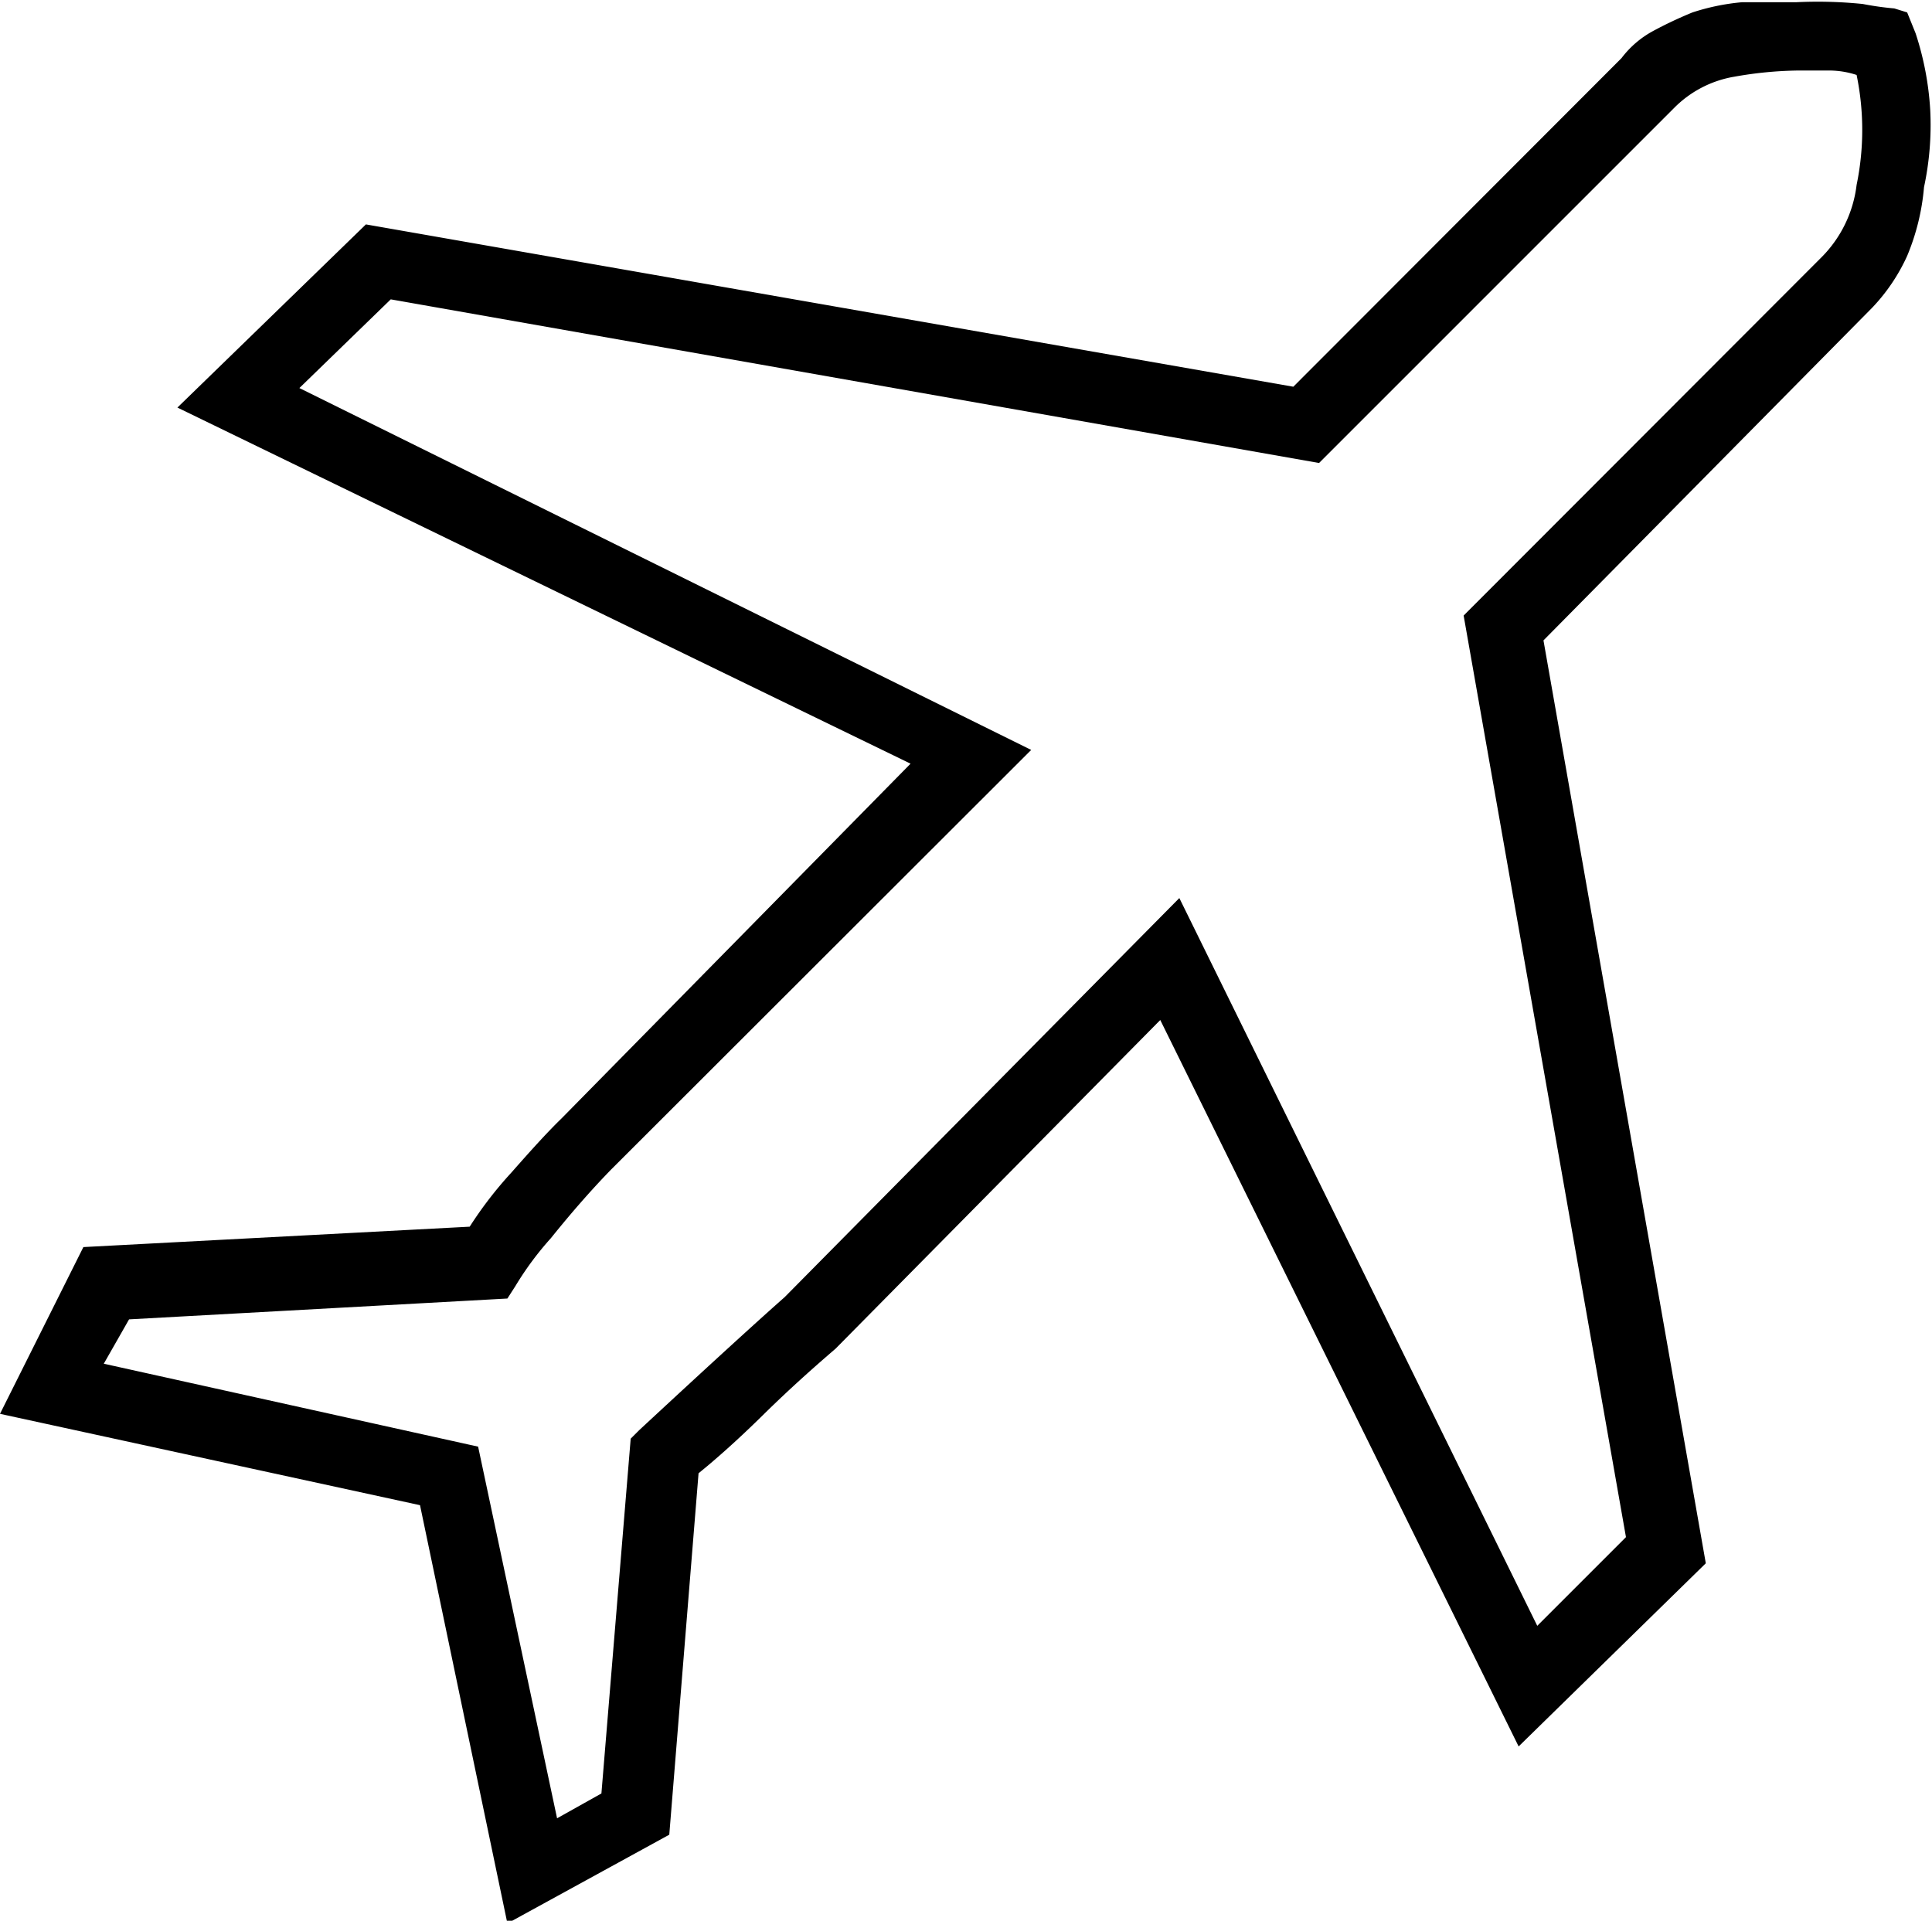 <svg xmlns="http://www.w3.org/2000/svg" viewBox="0 0 43.56 43.31"><title>Ресурс 8</title><g id="Слой_2" data-name="Слой 2"><g id="Слой_1-2" data-name="Слой 1"><path d="M9.47,33.94,0,31.88l1.88-3.76,8.71-.46a8.8,8.8,0,0,1,.94-1.22c.44-.5.81-.91,1.13-1.22l7.87-8L4,9.19,8.25,5.06,29.16,8.72l7.4-7.41A2.21,2.21,0,0,1,37.27.7a9.18,9.18,0,0,1,.89-.42A5,5,0,0,1,39.28.05c.38,0,.78,0,1.22,0A10,10,0,0,1,42,.09a6.8,6.8,0,0,0,.71.1L43,.28l.19.47a6.79,6.79,0,0,1,.33,1.73,6.68,6.68,0,0,1-.14,1.74A5.14,5.14,0,0,1,43,5.77a4.21,4.21,0,0,1-.79,1.17l-7.41,7.5,3.66,20.81-4.22,4.13L26.16,23l-7.32,7.41c-.43.37-1,.87-1.64,1.5s-1.14,1.06-1.45,1.31l-.66,8.15-3.65,2Zm1.31-1.32L12.56,41l1-.56.66-8,.19-.19c1.68-1.56,2.78-2.56,3.28-3l8.9-9,8.07,16.41,2-2L33,13.88l8.06-8.07a2.78,2.78,0,0,0,.8-1.64,6.12,6.12,0,0,0,0-2.48,2,2,0,0,0-.61-.1h-.7a8.73,8.73,0,0,0-1.45.14,2.49,2.49,0,0,0-1.36.71l-8,8L8.81,6.75l-2.06,2,16.5,8.16-9.47,9.46c-.37.38-.83.89-1.36,1.55a7,7,0,0,0-.8,1.08l-.18.28-8.53.47-.57,1Z"/></g></g></svg>